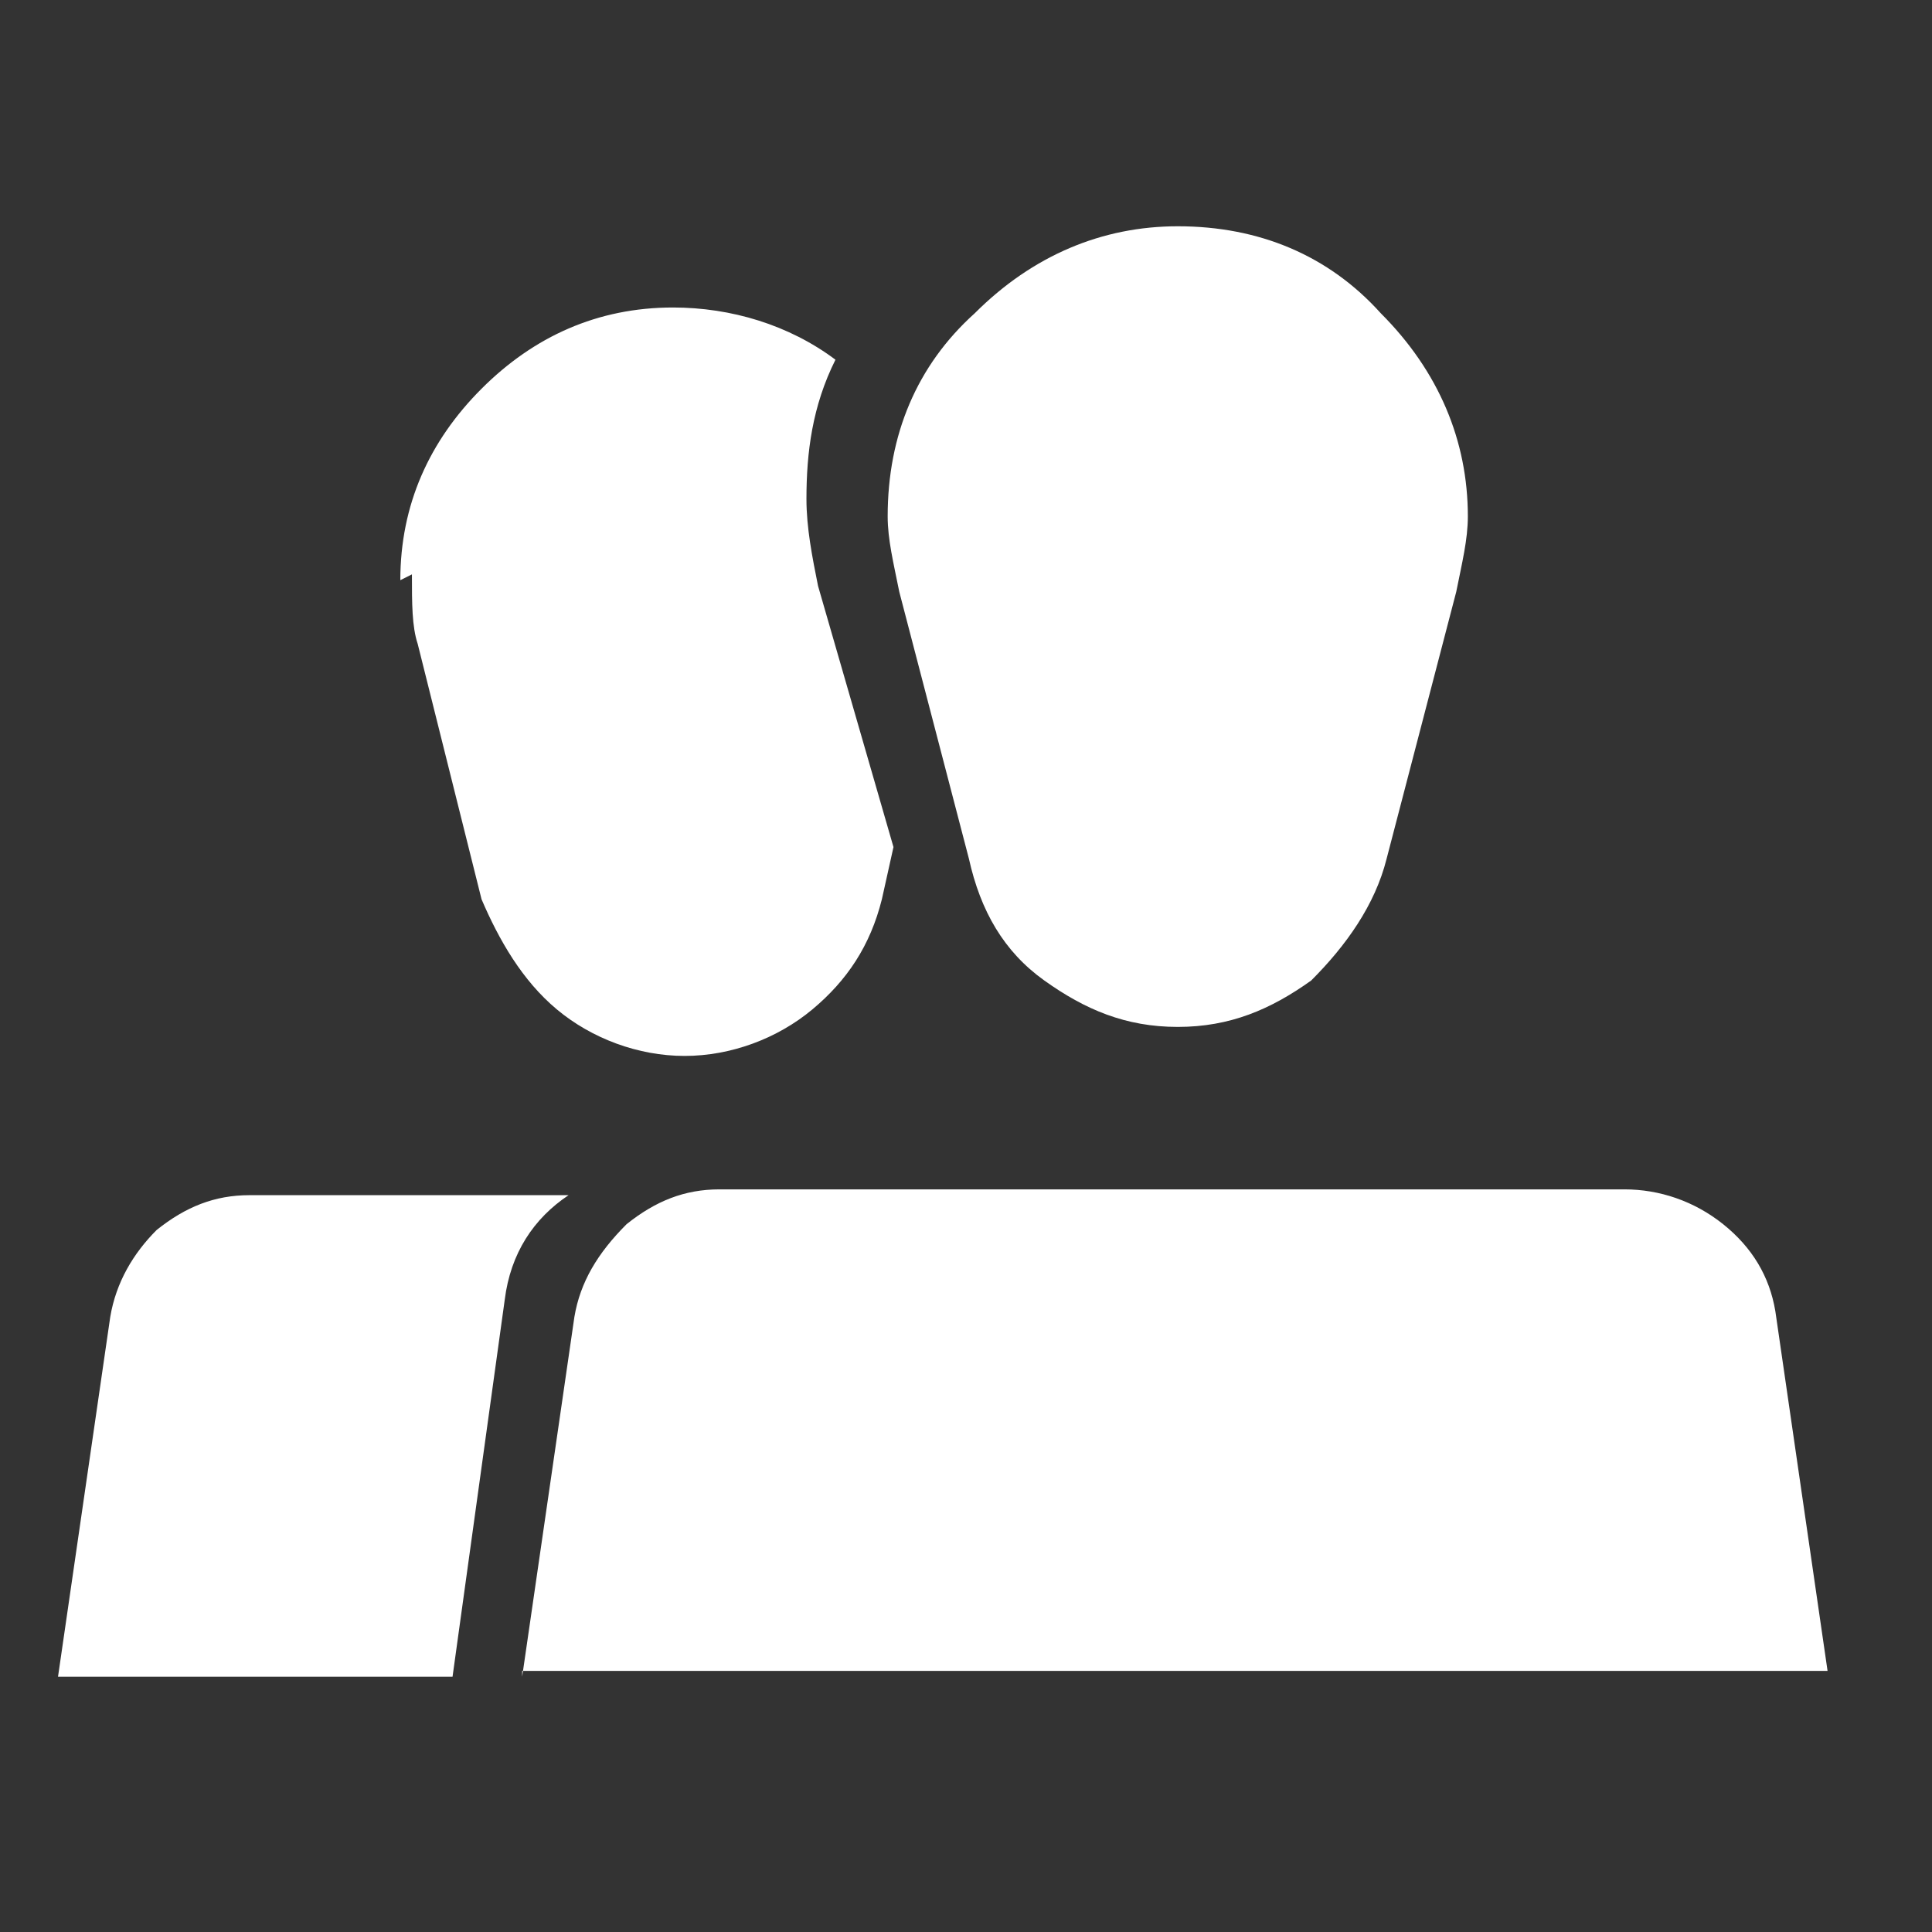 <?xml version="1.0" encoding="UTF-8"?>
<!DOCTYPE svg PUBLIC "-//W3C//DTD SVG 1.1//EN" "http://www.w3.org/Graphics/SVG/1.1/DTD/svg11.dtd">
<!-- Creator: CorelDRAW X6 -->
<svg xmlns="http://www.w3.org/2000/svg" xml:space="preserve" width="0.333in" height="0.333in" version="1.1" style="shape-rendering:geometricPrecision; text-rendering:geometricPrecision; image-rendering:optimizeQuality; fill-rule:evenodd; clip-rule:evenodd"
viewBox="0 0 333 333"
 xmlns:xlink="http://www.w3.org/1999/xlink">
 <rect x="0" y="0" width="333" height="333" fill="#333333" stroke="none"/>
 <defs>
  <style type="text/css">
   <![CDATA[
    .fil0 {fill:#ffffff;fill-rule:nonzero}
   ]]>
  </style>
 </defs>
 <g id="Layer_x0020_1">
  <path class="fil0" d="M10 289l9 -62c1,-6 4,-11 8,-15 5,-4 10,-6 16,-6l55 0c-6,4 -10,10 -11,18l-9 65 -67 0zm59 -189c0,-13 5,-24 14,-33 9,-9 20,-14 33,-14 10,0 20,3 28,9 -4,8 -5,16 -5,24 0,5 1,10 2,15l13 45 -2 9 0 0c-2,8 -6,14 -12,19 -6,5 -14,8 -22,8 -8,0 -16,-3 -22,-8 -6,-5 -10,-12 -13,-19l-11 -44c-1,-3 -1,-7 -1,-12zm21 189l9 -62c1,-6 4,-11 9,-16 5,-4 10,-6 16,-6l156 0c6,0 12,2 17,6 5,4 8,9 9,15l9 62 -225 0zm63 -200c0,-14 5,-26 15,-35 10,-10 22,-15 35,-15 14,0 26,5 35,15 10,10 15,22 15,35 0,4 -1,8 -2,13l-12 46c-2,8 -7,15 -13,21 -7,5 -14,8 -23,8 -9,0 -16,-3 -23,-8 -7,-5 -11,-12 -13,-21l0 0 -12 -46c-1,-5 -2,-9 -2,-13z"/>
 </g>
</svg>
